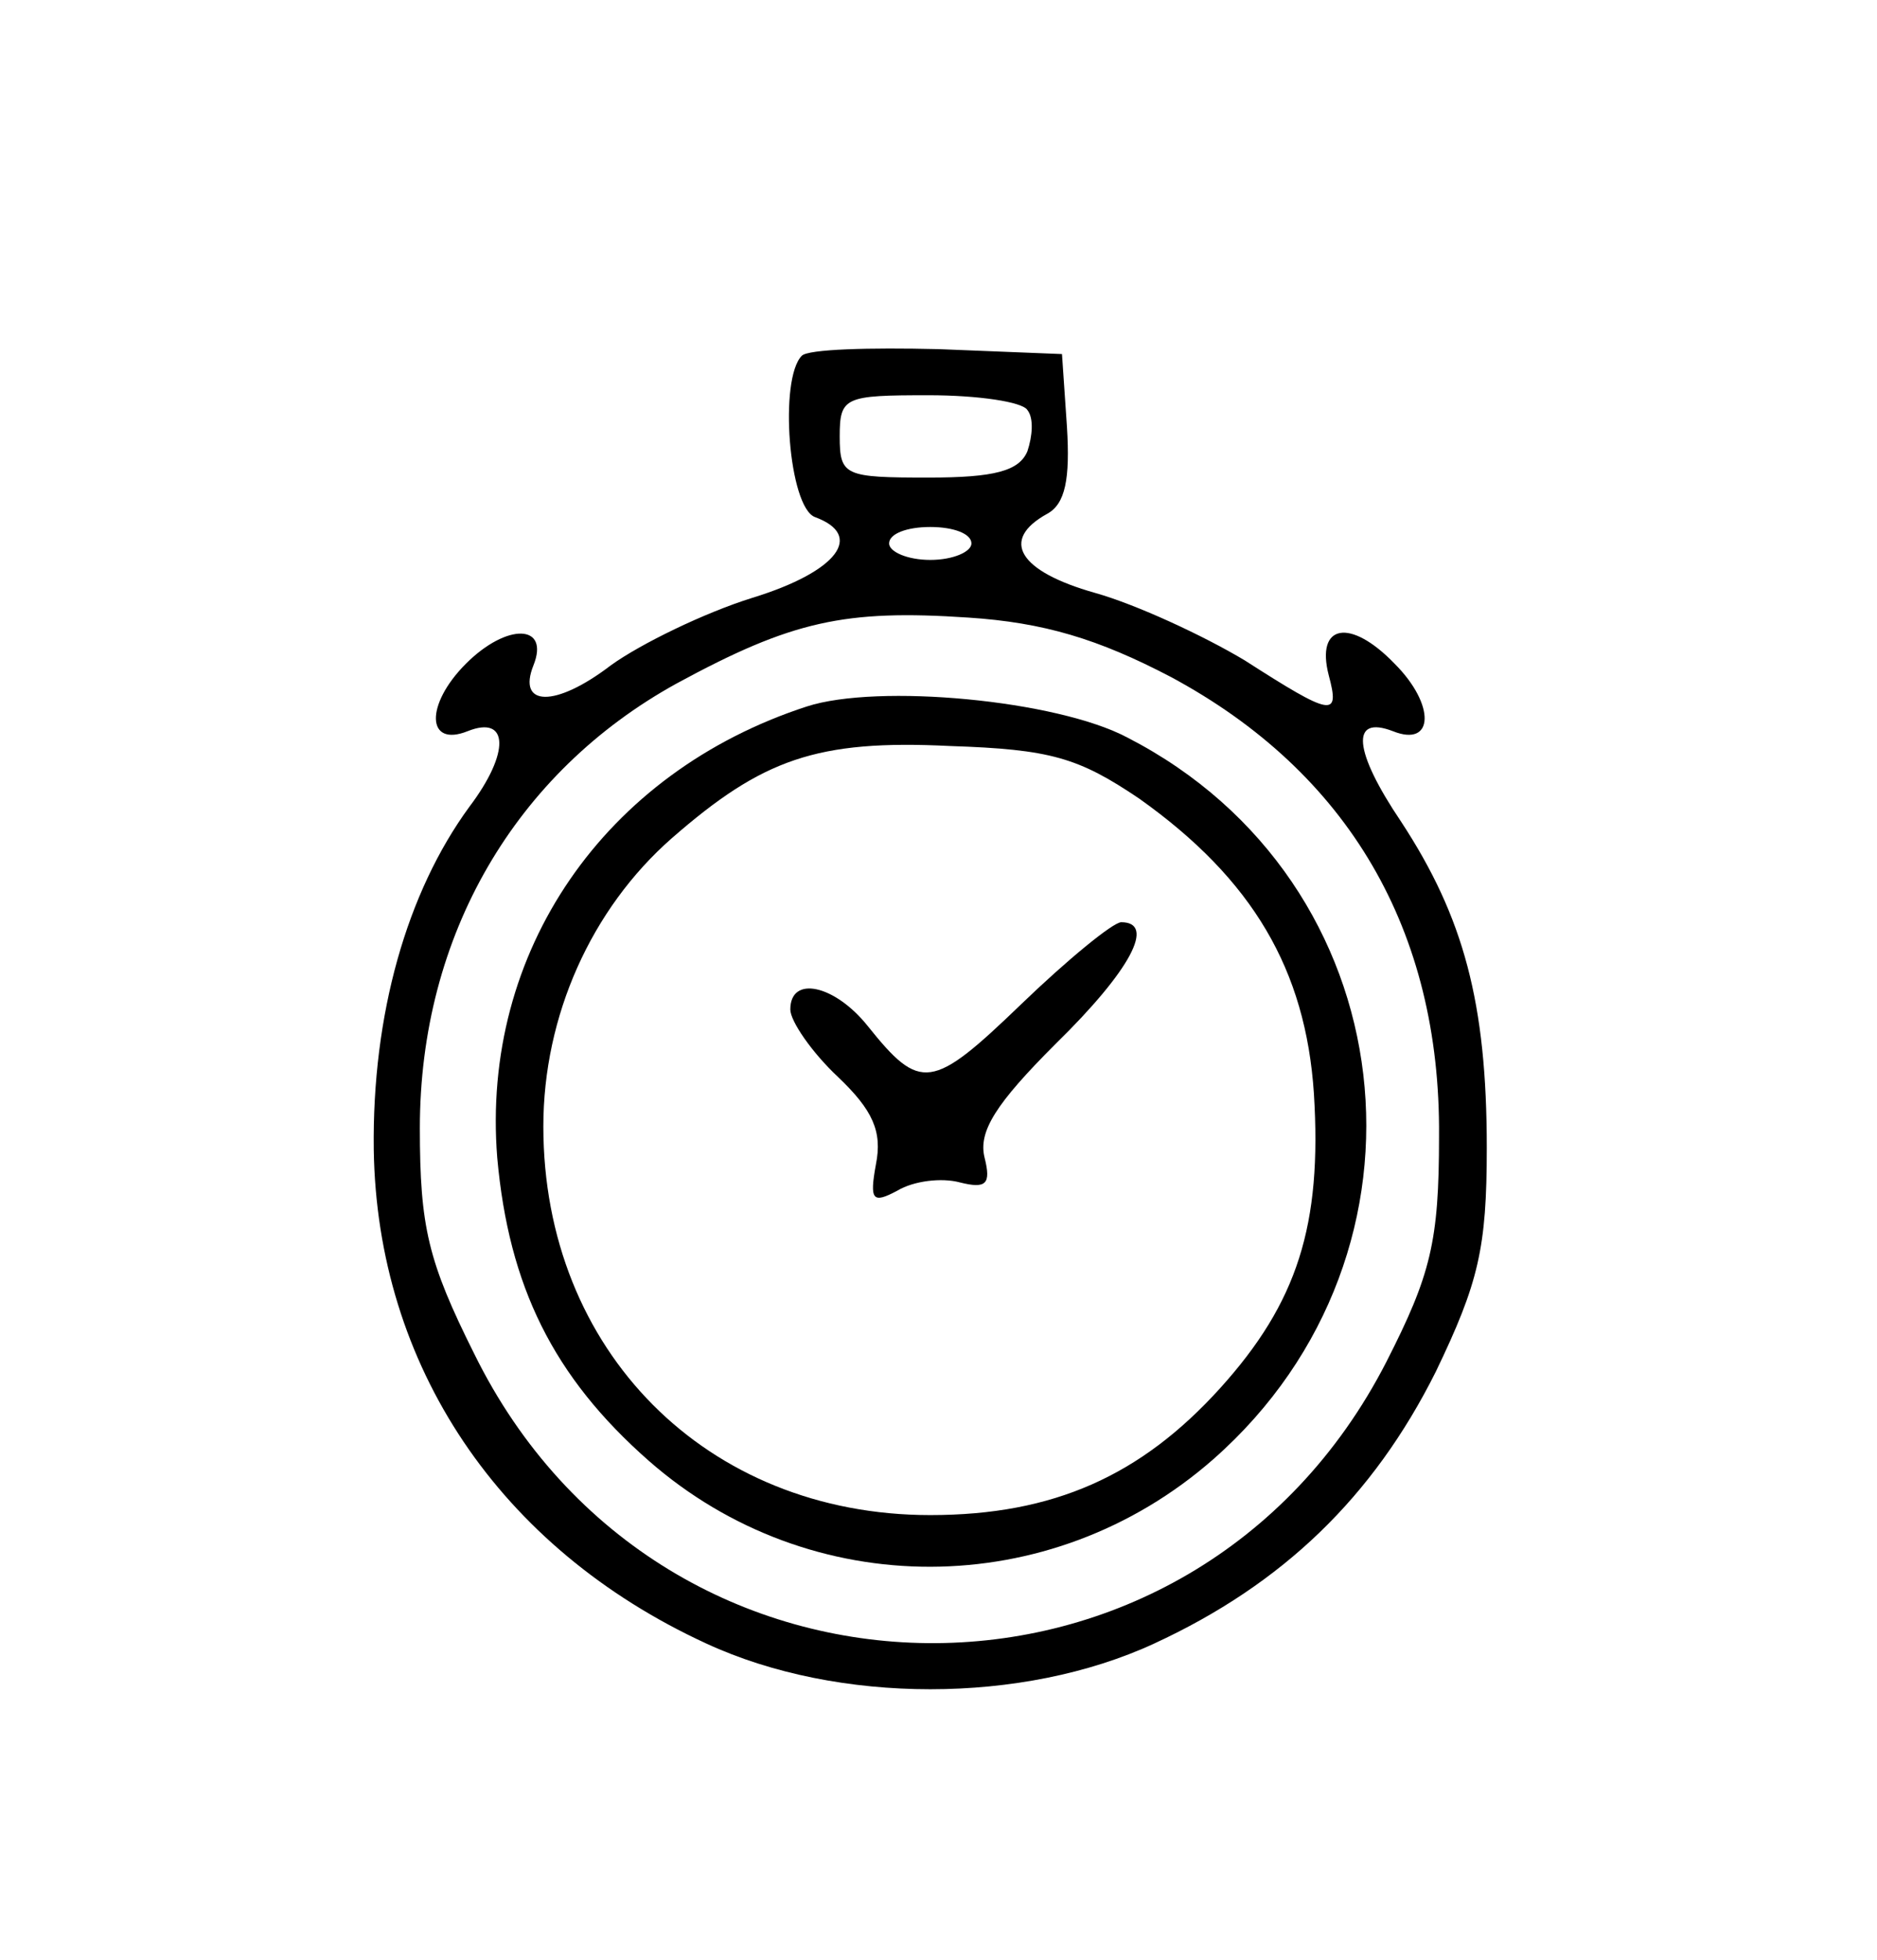 <?xml version="1.0" standalone="no"?>
<!DOCTYPE svg PUBLIC "-//W3C//DTD SVG 20010904//EN"
 "http://www.w3.org/TR/2001/REC-SVG-20010904/DTD/svg10.dtd">
<svg version="1.0" xmlns="http://www.w3.org/2000/svg"
 width="114pt" height="119pt" viewBox="0 0 114 119"
 preserveAspectRatio="xMidYMid meet">

<g transform="translate(0,119) scale(0.1,-0.1)"
fill="#000000" stroke="none">
<path d="M487 974 c-14 -14 -8 -92 8 -98 30 -11 14 -33 -38 -49 -29 -9 -68
-28 -86 -41 -34 -26 -57 -25 -47 0 10 25 -16 26 -41 1 -25 -25 -24 -51 1 -41
25 10 26 -13 1 -46 -38 -52 -59 -126 -58 -208 2 -131 76 -242 202 -300 80 -37
192 -37 272 0 78 36 133 89 171 165 26 54 31 75 31 136 0 88 -14 140 -52 198
-29 43 -31 65 -5 55 25 -10 26 16 1 41 -27 28 -48 24 -40 -7 7 -26 2 -25 -51
9 -25 15 -66 34 -91 41 -46 13 -58 32 -29 48 11 6 14 21 12 53 l-3 44 -75 3
c-42 1 -79 0 -83 -4z m137 -33 c4 -5 3 -16 0 -25 -5 -12 -20 -16 -60 -16 -51
0 -54 1 -54 25 0 24 3 25 54 25 30 0 57 -4 60 -9z m-34 -81 c0 -5 -11 -10 -25
-10 -14 0 -25 5 -25 10 0 6 11 10 25 10 14 0 25 -4 25 -10z m121 -81 c108 -58
164 -154 163 -279 0 -64 -5 -84 -32 -137 -118 -230 -440 -227 -554 5 -28 56
-33 77 -33 137 0 117 58 216 156 270 70 38 102 45 177 40 46 -3 79 -13 123
-36z"/>
<path d="M490 761 c-123 -40 -198 -149 -188 -274 7 -78 34 -133 92 -184 98
-86 244 -86 343 1 143 126 117 351 -52 438 -43 23 -152 33 -195 19z m202 -56
c69 -49 101 -104 106 -179 5 -80 -10 -127 -57 -179 -48 -53 -101 -77 -176 -77
-136 0 -235 100 -235 236 0 67 29 132 78 175 55 48 88 60 169 56 61 -2 78 -7
115 -32z"/>
<path d="M620 580 c-54 -52 -61 -53 -93 -13 -20 25 -47 31 -47 10 0 -7 13 -26
29 -41 21 -20 27 -33 23 -53 -4 -22 -2 -24 13 -16 10 6 27 8 38 5 16 -4 19 -1
15 15 -4 16 7 33 43 69 46 45 61 74 40 74 -5 0 -33 -23 -61 -50z"/>
</g>
</svg>
